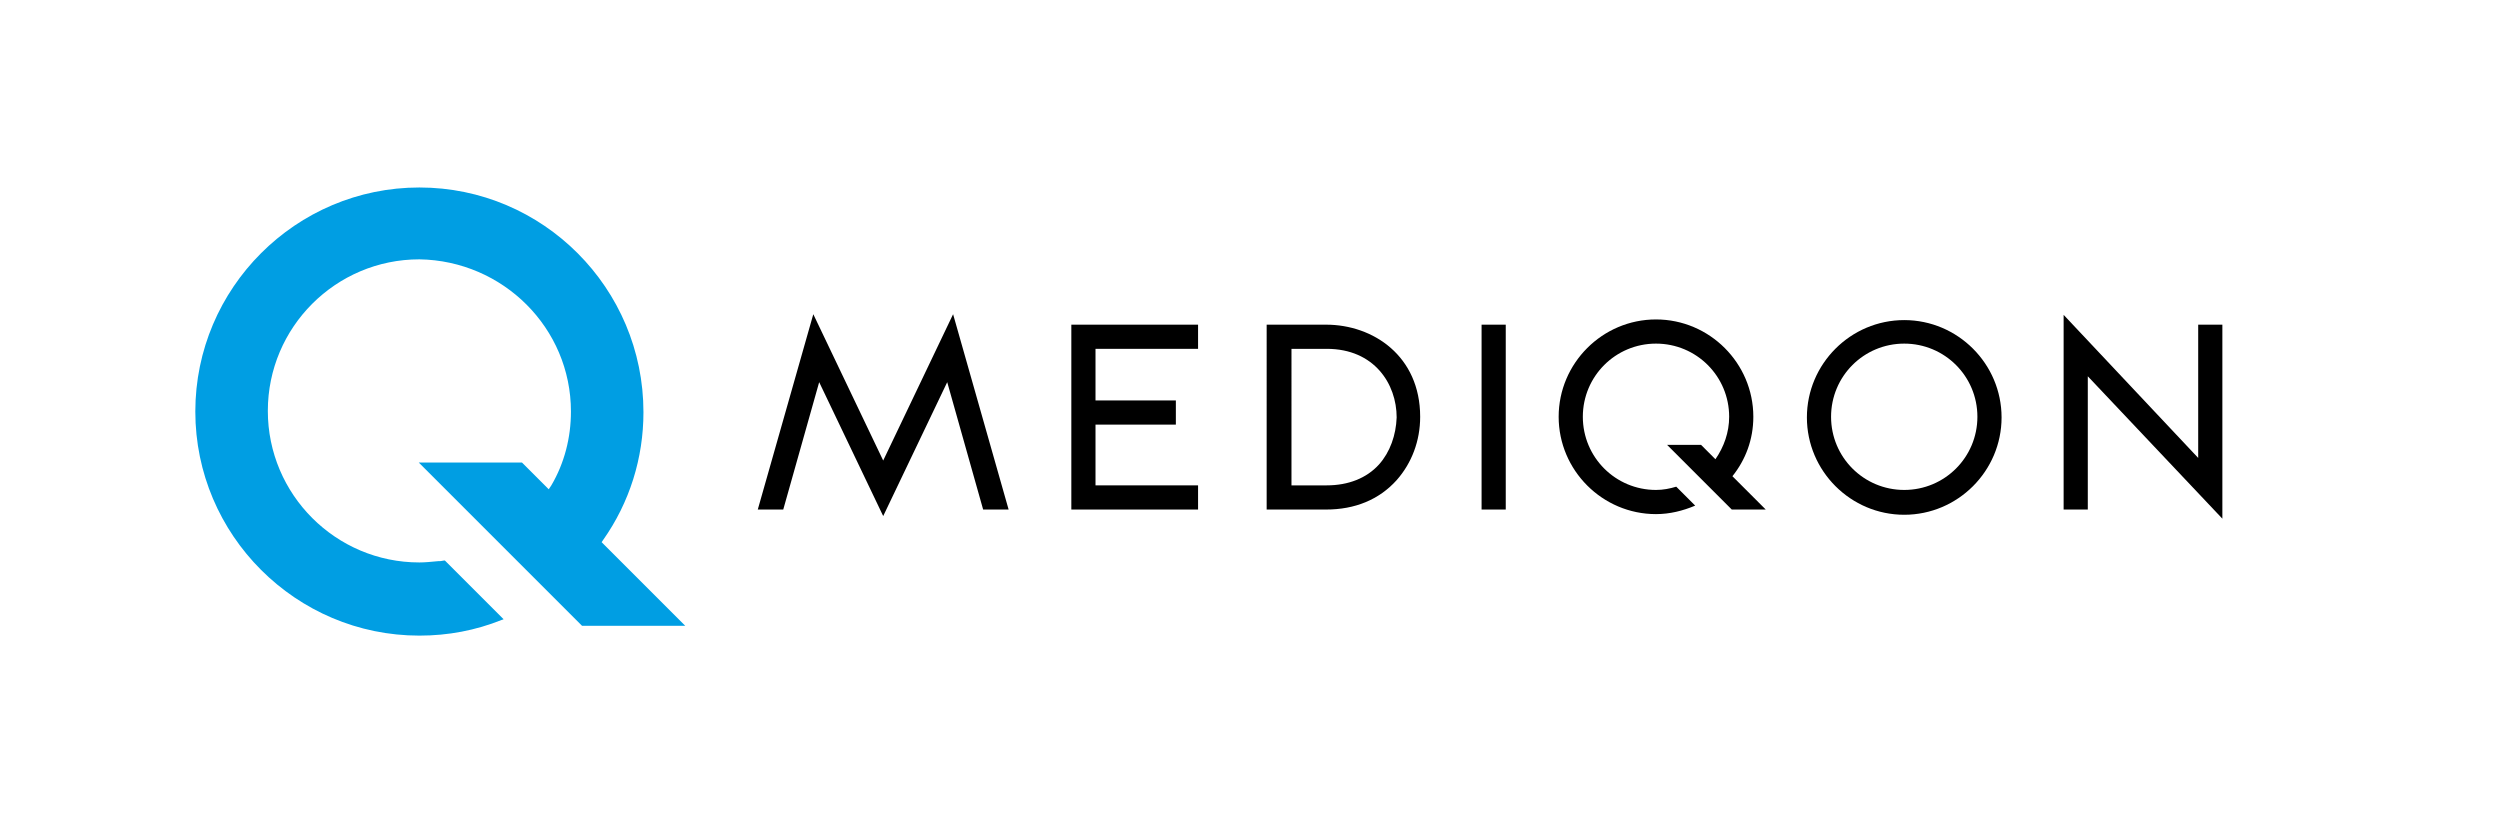 <?xml version="1.0" encoding="utf-8"?>
<!-- Generator: Adobe Illustrator 24.1.2, SVG Export Plug-In . SVG Version: 6.00 Build 0)  -->
<svg version="1.1" baseProfile="basic" xmlns="http://www.w3.org/2000/svg" xmlns:xlink="http://www.w3.org/1999/xlink" x="0px"
	 y="0px" viewBox="0 0 382.7 127.6" xml:space="preserve">
<style type="text/css">
	.st0{fill:none;}
	.st1{fill:#009EE3;}
</style>
<g id="Schutzzone">
</g>
<g id="Logo">
	<rect class="st0" width="382.7" height="127.6"/>
	<g>
		<path d="M203,49.7h-9.1V78h9.1c4.4,0,8.1-1.5,10.8-4.5c2.3-2.6,3.6-6,3.6-9.7C217.4,54.5,210.2,49.7,203,49.7z M211.1,71.1
			c-1.9,2.1-4.7,3.2-8,3.2h-5.4V53.4h5.4c7.3,0,10.7,5.4,10.7,10.5C213.7,66.6,212.8,69.2,211.1,71.1z"/>
		<polygon points="164,78 183.4,78 183.4,74.3 167.7,74.3 167.7,65 180,65 180,61.3 167.7,61.3 167.7,53.4 183.4,53.4 183.4,49.7 
			164,49.7 		"/>
		<polygon points="135.2,70.5 124.5,48.1 116,78 119.9,78 125.4,58.5 135.2,79 145,58.5 150.5,78 154.4,78 145.9,48.1 		"/>
		<path d="M291.5,49c-8.2,0-14.9,6.7-14.9,14.9s6.7,14.9,14.9,14.9c8.2,0,14.9-6.7,14.9-14.9S299.7,49,291.5,49z M291.5,75
			c-6.2,0-11.2-5-11.2-11.2c0-6.2,5-11.2,11.2-11.2c6.2,0,11.2,5,11.2,11.2C302.7,70,297.7,75,291.5,75z"/>
		<polygon points="336.5,49.7 336.5,70.1 315.9,48.2 315.9,78 319.6,78 319.6,57.6 340.2,79.4 340.2,49.7 		"/>
		<rect x="226.8" y="49.7" width="3.7" height="28.3"/>
		<path d="M268.4,63.8c0-8.2-6.7-14.9-14.9-14.9c-8.2,0-14.9,6.7-14.9,14.9s6.7,14.9,14.9,14.9c2.1,0,4.1-0.5,6-1.3l-2.9-2.9
			c-1,0.3-2,0.5-3.1,0.5c-6.2,0-11.2-5-11.2-11.2c0-6.2,5-11.2,11.2-11.2s11.2,5,11.2,11.2c0,2.4-0.8,4.6-2.1,6.5l-2.2-2.2h-5.2
			l2.7,2.7l5.7,5.7l1.5,1.5h5.2l-5.1-5.1C267.2,70.4,268.4,67.3,268.4,63.8z"/>
	</g>
	<g>
		<path class="st1" d="M64.2,28.7c-18.9,0-34.3,15.4-34.3,34.3c0,18.9,15.4,34.3,34.3,34.3c4.4,0,8.6-0.8,12.6-2.4
			c0.1,0,0.2-0.1,0.3-0.1l-9-9c-0.3,0-0.5,0.1-0.8,0.1l-0.2,0c-1.1,0.1-2,0.2-2.9,0.2c-12.8,0-23.2-10.4-23.2-23.2
			c0-12.8,10.4-23.2,23.2-23.2C77,39.9,87.4,50.2,87.4,63c0,4-1,7.9-3,11.3L84,74.9l-4.1-4.1H64.1l25,25h15.8L92.1,83l0.2-0.3
			c4.1-5.8,6.2-12.6,6.2-19.6C98.5,44.1,83.1,28.7,64.2,28.7z"/>
	</g>
	<g>
	</g>
	<g>
	</g>
	<g>
	</g>
	<g>
	</g>
	<g>
	</g>
	<g>
	</g>
</g>
</svg>
